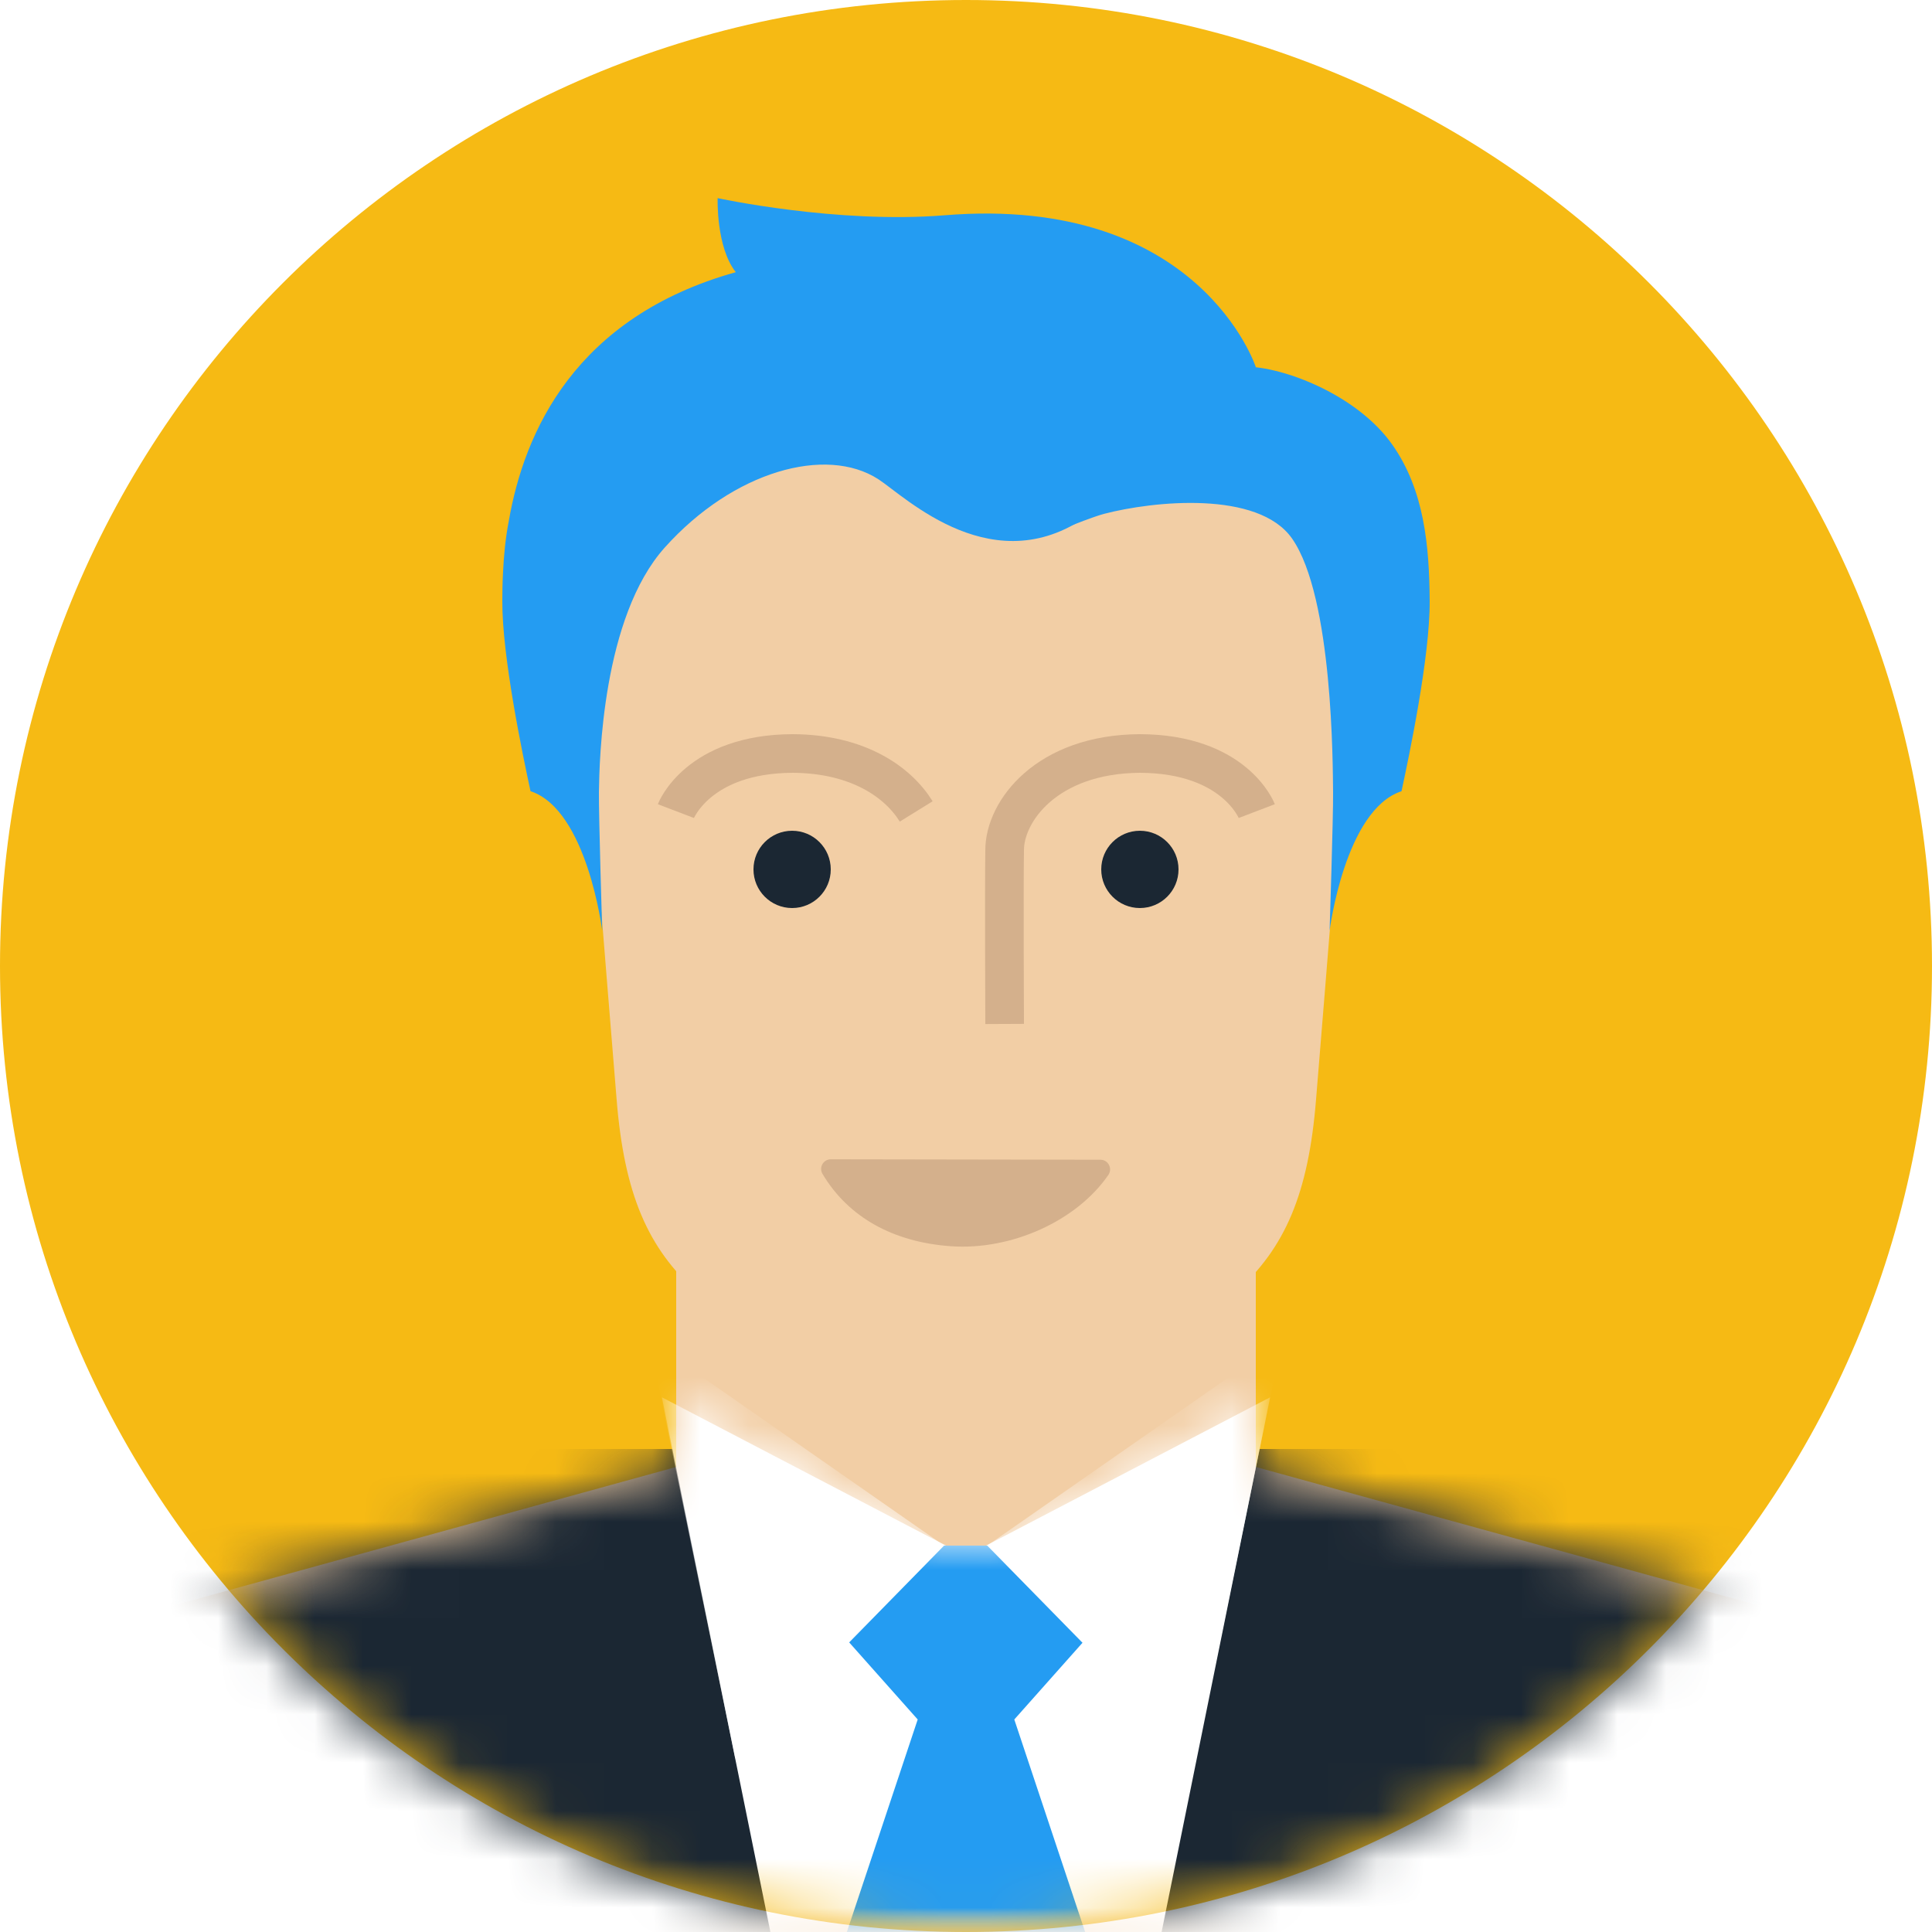 <svg width="40" height="40" viewBox="0 0 40 40" fill="none" xmlns="http://www.w3.org/2000/svg">
<g id="Avatar">
<path id="circle" fill-rule="evenodd" clip-rule="evenodd" d="M20 40C31.046 40 40 31.046 40 20C40 8.954 31.046 0 20 0C8.954 0 0 8.954 0 20C0 31.046 8.954 40 20 40Z" fill="#F6BA14"/>
<mask id="mask0_1_2119" style="mask-type:luminance" maskUnits="userSpaceOnUse" x="0" y="0" width="40" height="40">
<path id="circle_2" fill-rule="evenodd" clip-rule="evenodd" d="M20 40C31.046 40 40 31.046 40 20C40 8.954 31.046 0 20 0C8.954 0 0 8.954 0 20C0 31.046 8.954 40 20 40Z" fill="white"/>
</mask>
<g mask="url(#mask0_1_2119)">
<g id="body">
<path id="shoulders" fill-rule="evenodd" clip-rule="evenodd" d="M26 30.372L37.17 33.449C38.437 33.894 39.466 34.854 40 36.078V40H0V36.078C0.534 34.854 1.563 33.894 2.829 33.449L14 30.372V24.4H26V30.372Z" fill="#F2CEA5"/>
<mask id="mask1_1_2119" style="mask-type:luminance" maskUnits="userSpaceOnUse" x="0" y="24" width="40" height="16">
<path id="shoulders_2" fill-rule="evenodd" clip-rule="evenodd" d="M26 30.372L37.17 33.449C38.437 33.894 39.466 34.854 40 36.078V40H0V36.078C0.534 34.854 1.563 33.894 2.829 33.449L14 30.372V24.4H26V30.372Z" fill="white"/>
</mask>
<g mask="url(#mask1_1_2119)">
<g id="costume">
<path id="jacket" fill-rule="evenodd" clip-rule="evenodd" d="M15.266 30H0V40H18.134H22H40.134V30H24.869L22.947 32H22.134H18H17.187L15.266 30Z" fill="#1B2733"/>
<g id="middle">
<path id="Rectangle 103" fill-rule="evenodd" clip-rule="evenodd" d="M19.585 32H19.6H20.4H20.415L26.296 28.93L23.951 40.487L20 40.045L16.049 40.487L13.704 28.93L19.585 32Z" fill="white"/>
<mask id="mask2_1_2119" style="mask-type:luminance" maskUnits="userSpaceOnUse" x="13" y="28" width="14" height="13">
<path id="Rectangle 103_2" fill-rule="evenodd" clip-rule="evenodd" d="M19.585 32H19.6H20.4H20.415L26.296 28.93L23.951 40.487L20 40.045L16.049 40.487L13.704 28.93L19.585 32Z" fill="white"/>
</mask>
<g mask="url(#mask2_1_2119)">
<g id="tie">
<path id="Rectangle 102" fill-rule="evenodd" clip-rule="evenodd" d="M19 35.6H21L22.6 40.4H17.4L19 35.6Z" fill="#249CF2"/>
<path id="Path" fill-rule="evenodd" clip-rule="evenodd" d="M15.8 32H24.2L21 35.6H19L15.8 32Z" fill="#249CF2"/>
</g>
<path id="collar" fill-rule="evenodd" clip-rule="evenodd" d="M19.546 32L13.784 27.983L13.58 28.419L15.223 36.41L19.546 32ZM20.44 32L26.202 27.983L26.406 28.419L24.763 36.41L20.44 32Z" fill="white"/>
</g>
</g>
</g>
</g>
</g>
<g id="head" filter="url(#filter0_d_1_2119)">
<path fill-rule="evenodd" clip-rule="evenodd" d="M20.007 29.6C19.397 29.601 18.605 29.482 18.083 29.257C17.459 28.988 15.19 27.434 14.431 26.754C13.412 25.843 12.923 24.72 12.766 22.756C12.609 20.793 12.014 13.809 12.014 12.2C12.014 9.93 14.056 6.418 19.981 6.4C19.987 6.4 19.994 6.4 20 6.4C20.002 6.4 20.005 6.4 20.007 6.4C20.009 6.4 20.012 6.4 20.014 6.4C20.021 6.4 20.027 6.4 20.033 6.4C25.958 6.418 28 9.93 28 12.2C28 13.809 27.405 20.793 27.248 22.756C27.091 24.72 26.603 25.843 25.584 26.754C24.824 27.434 22.556 28.988 21.931 29.257C21.409 29.482 20.617 29.601 20.007 29.6H20.007Z" fill="#F2CEA5"/>
</g>
<g id="face">
<path id="mouth" d="M22.784 24.011L17.201 24.002C17.045 24.002 16.949 24.171 17.029 24.304C17.567 25.209 18.503 25.719 19.689 25.802C20.937 25.889 22.289 25.282 22.948 24.325C23.039 24.192 22.944 24.011 22.784 24.011Z" fill="#D4B08C"/>
<g id="eyes">
<path id="Oval 3" fill-rule="evenodd" clip-rule="evenodd" d="M23.6 18.8C24.042 18.8 24.4 18.442 24.4 18C24.4 17.558 24.042 17.2 23.6 17.2C23.158 17.2 22.8 17.558 22.8 18C22.8 18.442 23.158 18.8 23.6 18.8Z" fill="#1B2733"/>
<path id="Oval 3_2" fill-rule="evenodd" clip-rule="evenodd" d="M16.4 18.8C16.842 18.8 17.2 18.442 17.2 18C17.2 17.558 16.842 17.2 16.4 17.2C15.958 17.2 15.6 17.558 15.6 18C15.6 18.442 15.958 18.8 16.4 18.8Z" fill="#1B2733"/>
</g>
<g id="brows">
<path id="Path 16" d="M13.994 16.793C13.994 16.793 14.448 15.607 16.415 15.6C17.761 15.608 18.59 16.187 18.969 16.8" stroke="#D4B08C" stroke-width="0.8"/>
<path id="Path 16_2" d="M26.02 16.793C26.02 16.793 25.567 15.607 23.6 15.6C21.666 15.612 20.8 16.8 20.8 17.6C20.787 18.374 20.8 21.2 20.8 21.2" stroke="#D4B08C" stroke-width="0.8"/>
</g>
</g>
<g id="hair">
<path id="Path 5" fill-rule="evenodd" clip-rule="evenodd" d="M27.528 19.269C27.528 19.269 27.843 16.766 29.017 16.381C29.174 15.653 29.608 13.589 29.6 12.439C29.592 11.29 29.486 10.148 28.831 9.213C28.106 8.176 26.572 7.59 25.772 7.59C24.842 8.14 22.693 9.417 22.004 10.184C21.649 10.579 22.162 10.888 22.162 10.888C22.162 10.888 22.646 10.694 22.861 10.638C23.871 10.374 26.048 10.147 26.75 11.149C27.601 12.363 27.593 15.87 27.6 16.4C27.606 16.866 27.528 19.269 27.528 19.269Z" fill="#249CF2"/>
<path id="Path 5_2" fill-rule="evenodd" clip-rule="evenodd" d="M10.984 16.381C12.157 16.766 12.468 19.269 12.468 19.269C12.468 19.269 12.394 16.866 12.4 16.4C12.409 15.745 12.47 12.778 13.763 11.336C15.189 9.746 17.105 9.225 18.184 9.921C18.732 10.274 20.607 12.135 22.617 10.607C23.834 9.681 26 7.6 26 7.6C26 7.6 24.838 4.028 19.558 4.457C17.324 4.638 14.858 4.102 14.858 4.102C14.858 4.102 14.823 5.116 15.234 5.635C11.903 6.567 10.853 8.946 10.534 10.787C10.466 11.137 10.431 11.497 10.414 11.861C10.403 12.074 10.4 12.268 10.4 12.439C10.393 13.589 10.826 15.653 10.984 16.381Z" fill="#249CF2"/>
</g>
</g>
</g>
<defs>
<filter id="filter0_d_1_2119" x="11.014" y="5.4" width="17.986" height="25.2" filterUnits="userSpaceOnUse" color-interpolation-filters="sRGB">
<feFlood flood-opacity="0" result="BackgroundImageFix"/>
<feColorMatrix in="SourceAlpha" type="matrix" values="0 0 0 0 0 0 0 0 0 0 0 0 0 0 0 0 0 0 127 0" result="hardAlpha"/>
<feOffset/>
<feGaussianBlur stdDeviation="0.5"/>
<feColorMatrix type="matrix" values="0 0 0 0 0 0 0 0 0 0 0 0 0 0 0 0 0 0 0.165 0"/>
<feBlend mode="normal" in2="BackgroundImageFix" result="effect1_dropShadow_1_2119"/>
<feBlend mode="normal" in="SourceGraphic" in2="effect1_dropShadow_1_2119" result="shape"/>
</filter>
</defs>
</svg>
